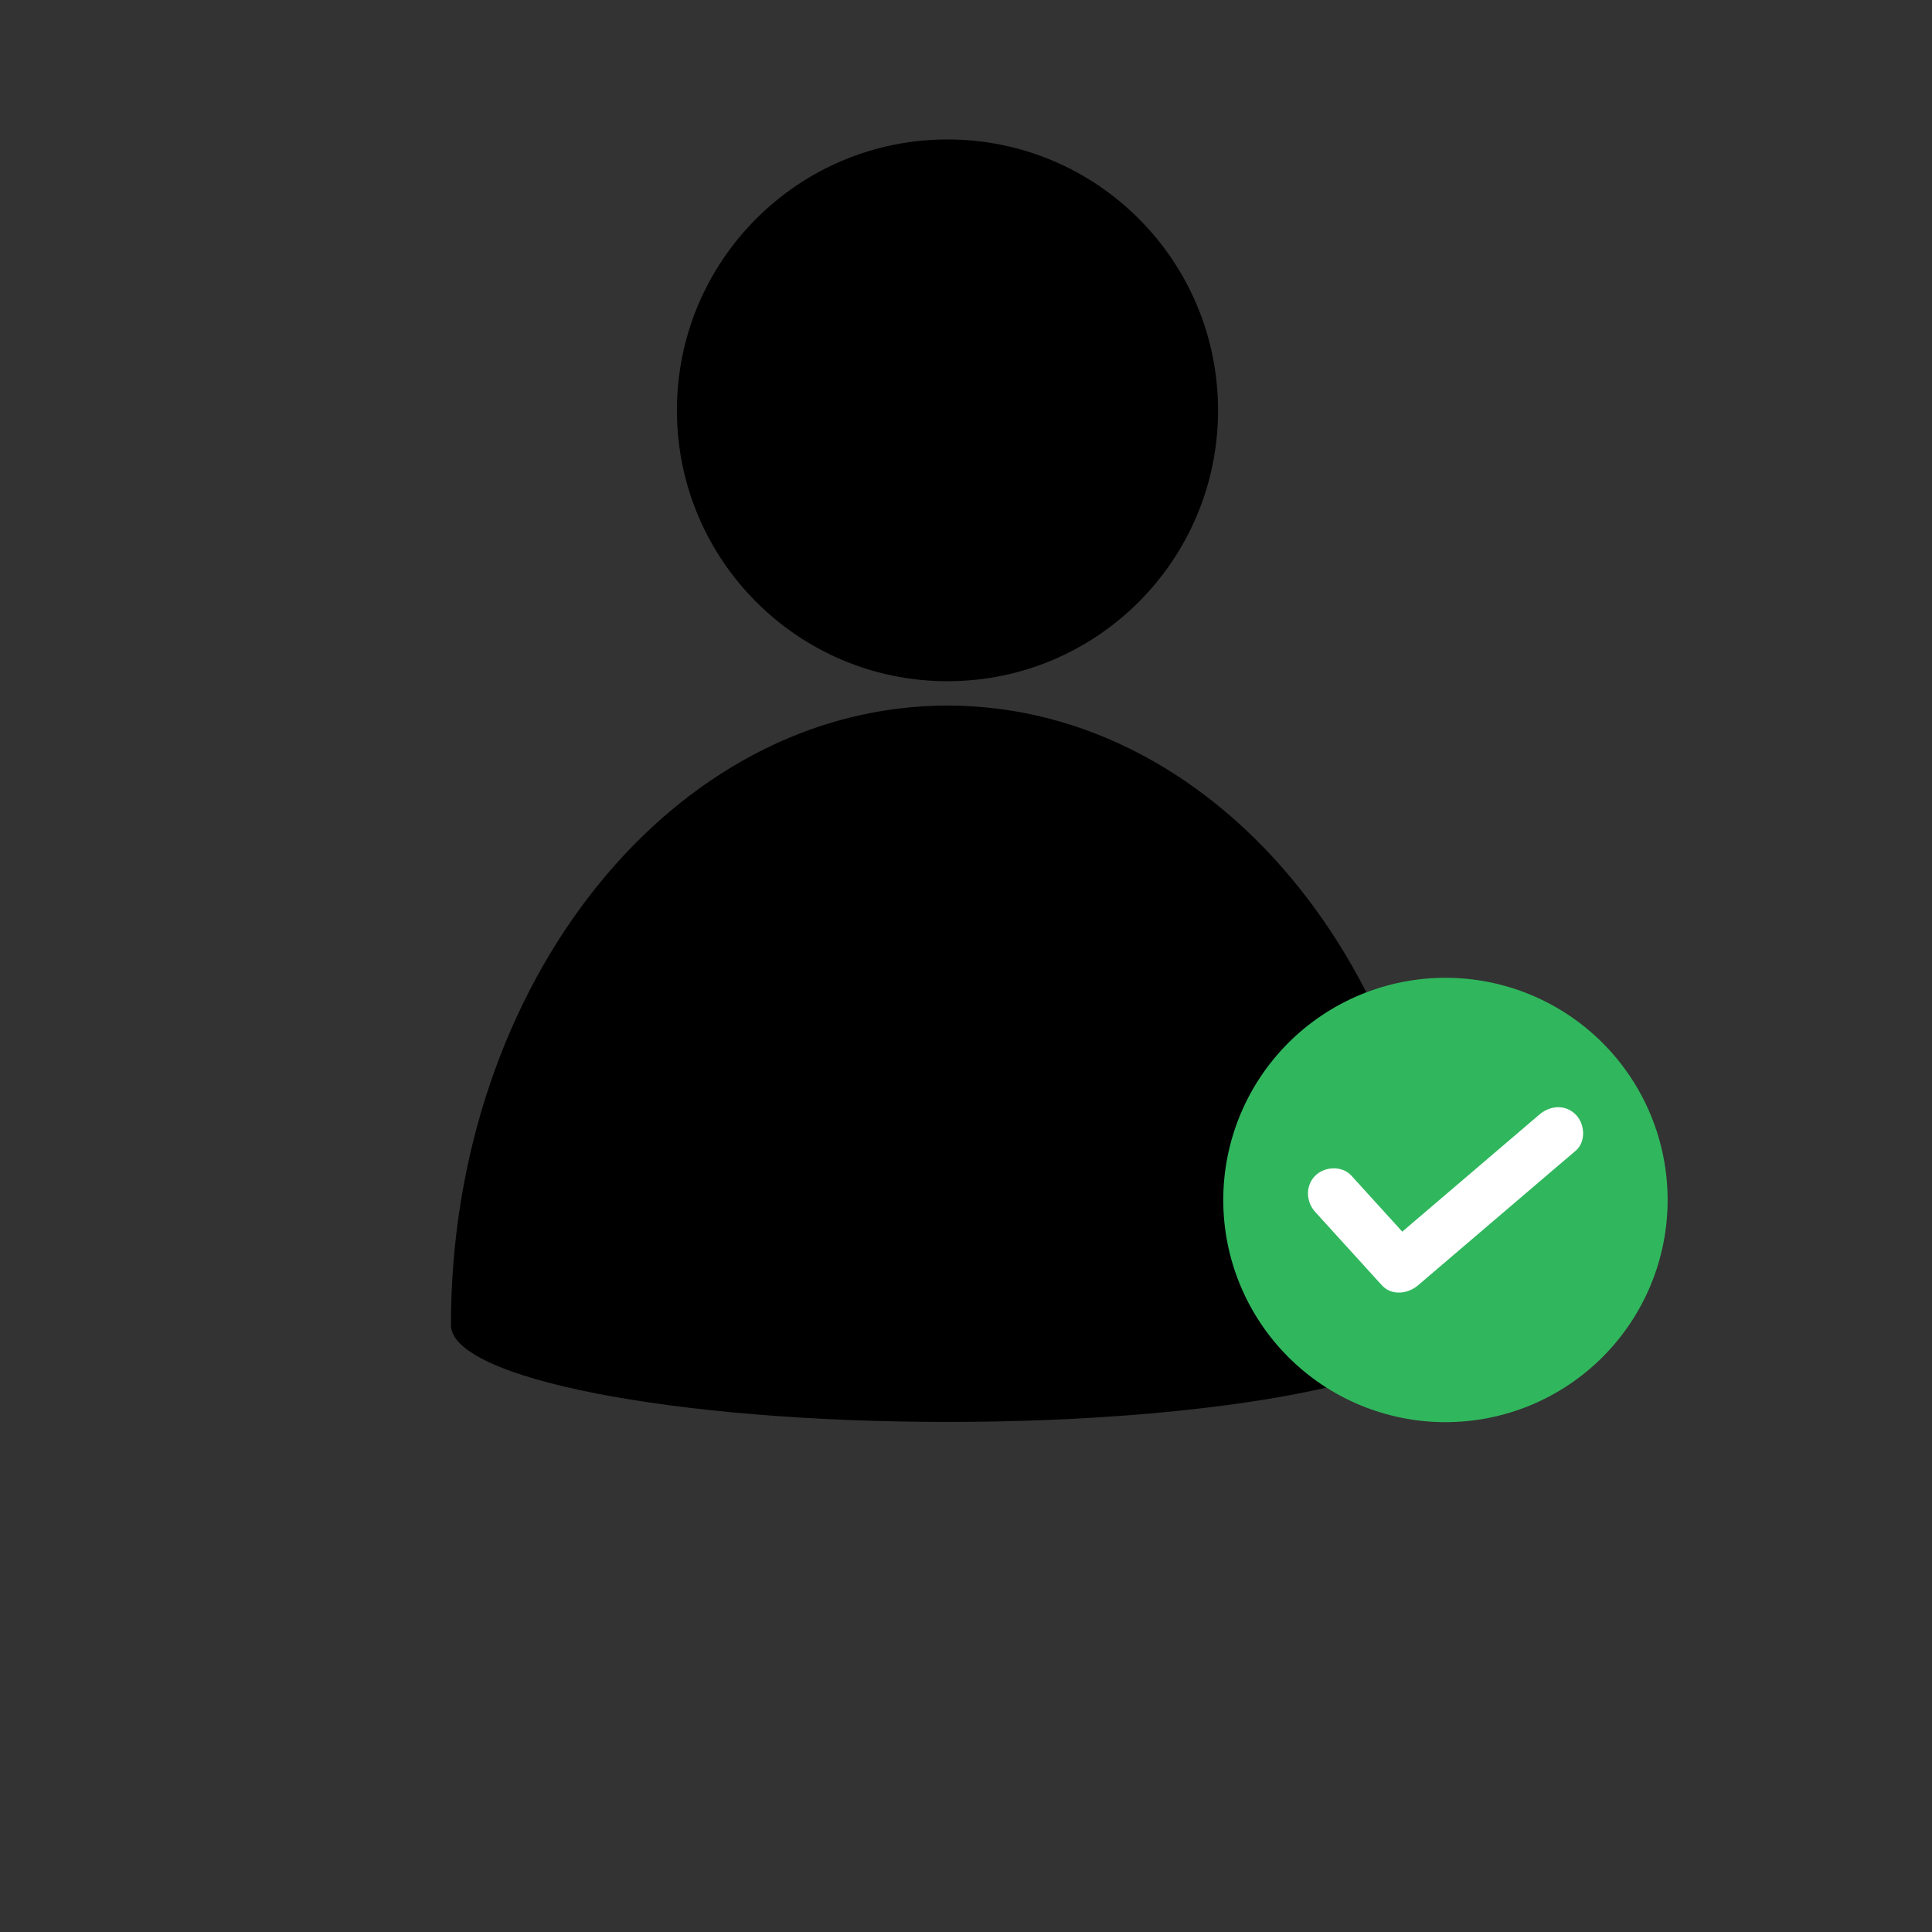 <svg xmlns="http://www.w3.org/2000/svg" xmlns:xlink="http://www.w3.org/1999/xlink" width="500" zoomAndPan="magnify" viewBox="0 0 375 375" height="500" preserveAspectRatio="xMidYMid meet" version="1.0"><rect x="0" y="0" width="375" height="375" fill="#333333" stroke="none"/><defs><clipPath id="ba02f33d35"><path d="M 87.531 27.031 L 280.281 27.031 L 280.281 276 L 87.531 276 Z M 87.531 27.031 " clip-rule="nonzero"/></clipPath><clipPath id="d1c15575a8"><path d="M 237.434 189.789 L 323.684 189.789 L 323.684 276.039 L 237.434 276.039 Z M 237.434 189.789 " clip-rule="nonzero"/></clipPath></defs><g clip-path="url(#ba02f33d35)"><path fill="#000000" d="M 280.281 257.195 C 280.281 190.77 237.098 136.953 183.906 136.953 C 130.715 136.953 87.531 190.77 87.531 257.195 C 87.531 267.555 130.715 275.996 183.906 275.996 C 237.098 275.996 280.281 267.555 280.281 257.195 Z M 183.906 27.066 C 212.922 27.066 236.422 50.598 236.422 79.645 C 236.422 108.691 212.922 132.223 183.906 132.223 C 154.895 132.223 131.391 108.691 131.391 79.645 C 131.391 50.598 154.895 27.066 183.906 27.066 Z M 183.906 27.066 " fill-opacity="1" fill-rule="evenodd"/></g><g clip-path="url(#d1c15575a8)"><path fill="#30b75d" d="M 323.684 232.914 C 323.684 234.328 323.613 235.738 323.477 237.141 C 323.336 238.547 323.129 239.941 322.855 241.328 C 322.578 242.715 322.234 244.082 321.828 245.434 C 321.418 246.785 320.941 248.113 320.402 249.418 C 319.859 250.723 319.258 252 318.59 253.246 C 317.926 254.488 317.199 255.699 316.414 256.875 C 315.629 258.047 314.789 259.184 313.895 260.273 C 313 261.367 312.051 262.41 311.051 263.41 C 310.055 264.406 309.008 265.355 307.918 266.25 C 306.824 267.148 305.691 267.988 304.516 268.773 C 303.344 269.559 302.133 270.281 300.887 270.949 C 299.641 271.613 298.367 272.219 297.062 272.758 C 295.758 273.297 294.43 273.773 293.078 274.184 C 291.727 274.594 290.355 274.938 288.973 275.211 C 287.586 275.488 286.191 275.695 284.785 275.832 C 283.379 275.973 281.969 276.039 280.559 276.039 C 279.145 276.039 277.738 275.973 276.332 275.832 C 274.926 275.695 273.531 275.488 272.145 275.211 C 270.758 274.938 269.391 274.594 268.039 274.184 C 266.688 273.773 265.359 273.297 264.055 272.758 C 262.75 272.219 261.477 271.613 260.23 270.949 C 258.984 270.281 257.773 269.559 256.598 268.773 C 255.426 267.988 254.293 267.148 253.199 266.25 C 252.109 265.355 251.062 264.406 250.062 263.41 C 249.066 262.41 248.117 261.367 247.223 260.273 C 246.324 259.184 245.484 258.047 244.699 256.875 C 243.918 255.699 243.191 254.488 242.527 253.246 C 241.859 252 241.258 250.723 240.715 249.418 C 240.176 248.113 239.699 246.785 239.289 245.434 C 238.879 244.082 238.539 242.715 238.262 241.328 C 237.988 239.941 237.781 238.547 237.641 237.141 C 237.504 235.738 237.434 234.328 237.434 232.914 C 237.434 231.504 237.504 230.094 237.641 228.688 C 237.781 227.281 237.988 225.887 238.262 224.504 C 238.539 223.117 238.879 221.75 239.289 220.398 C 239.699 219.047 240.176 217.719 240.715 216.41 C 241.258 215.105 241.859 213.832 242.527 212.586 C 243.191 211.34 243.918 210.129 244.699 208.957 C 245.484 207.781 246.324 206.648 247.223 205.559 C 248.117 204.465 249.066 203.422 250.062 202.422 C 251.062 201.422 252.109 200.477 253.199 199.578 C 254.293 198.684 255.426 197.844 256.598 197.059 C 257.773 196.273 258.984 195.547 260.23 194.883 C 261.477 194.215 262.75 193.613 264.055 193.074 C 265.359 192.531 266.688 192.059 268.039 191.648 C 269.391 191.238 270.758 190.895 272.145 190.617 C 273.531 190.344 274.926 190.137 276.332 189.996 C 277.738 189.859 279.145 189.789 280.559 189.789 C 281.969 189.789 283.379 189.859 284.785 189.996 C 286.191 190.137 287.586 190.344 288.973 190.617 C 290.355 190.895 291.727 191.238 293.078 191.648 C 294.43 192.059 295.758 192.531 297.062 193.074 C 298.367 193.613 299.641 194.215 300.887 194.883 C 302.133 195.547 303.344 196.273 304.516 197.059 C 305.691 197.844 306.824 198.684 307.918 199.578 C 309.008 200.477 310.055 201.422 311.051 202.422 C 312.051 203.422 313 204.465 313.895 205.559 C 314.789 206.648 315.629 207.781 316.414 208.957 C 317.199 210.129 317.926 211.34 318.59 212.586 C 319.258 213.832 319.859 215.105 320.402 216.41 C 320.941 217.719 321.418 219.047 321.828 220.398 C 322.234 221.75 322.578 223.117 322.855 224.504 C 323.129 225.887 323.336 227.281 323.477 228.688 C 323.613 230.094 323.684 231.504 323.684 232.914 Z M 323.684 232.914 " fill-opacity="1" fill-rule="nonzero"/></g><path fill="#ffffff" d="M 255.281 235.238 C 259.594 239.98 263.906 244.727 268.219 249.469 C 270.109 251.559 273.293 251.16 275.25 249.469 C 284.176 241.84 293.129 234.211 302.055 226.578 C 303.316 225.52 304.574 224.422 305.836 223.363 C 307.895 221.602 307.629 218.121 305.836 216.328 C 303.812 214.305 300.859 214.57 298.805 216.328 C 289.879 223.957 280.922 231.59 272 239.219 C 270.738 240.281 269.477 241.375 268.219 242.438 C 270.574 242.438 272.895 242.438 275.25 242.438 C 270.938 237.691 266.625 232.949 262.312 228.203 C 260.523 226.215 257.105 226.379 255.281 228.203 C 253.324 230.195 253.488 233.246 255.281 235.238 Z M 255.281 235.238 " fill-opacity="1" fill-rule="nonzero"/></svg>